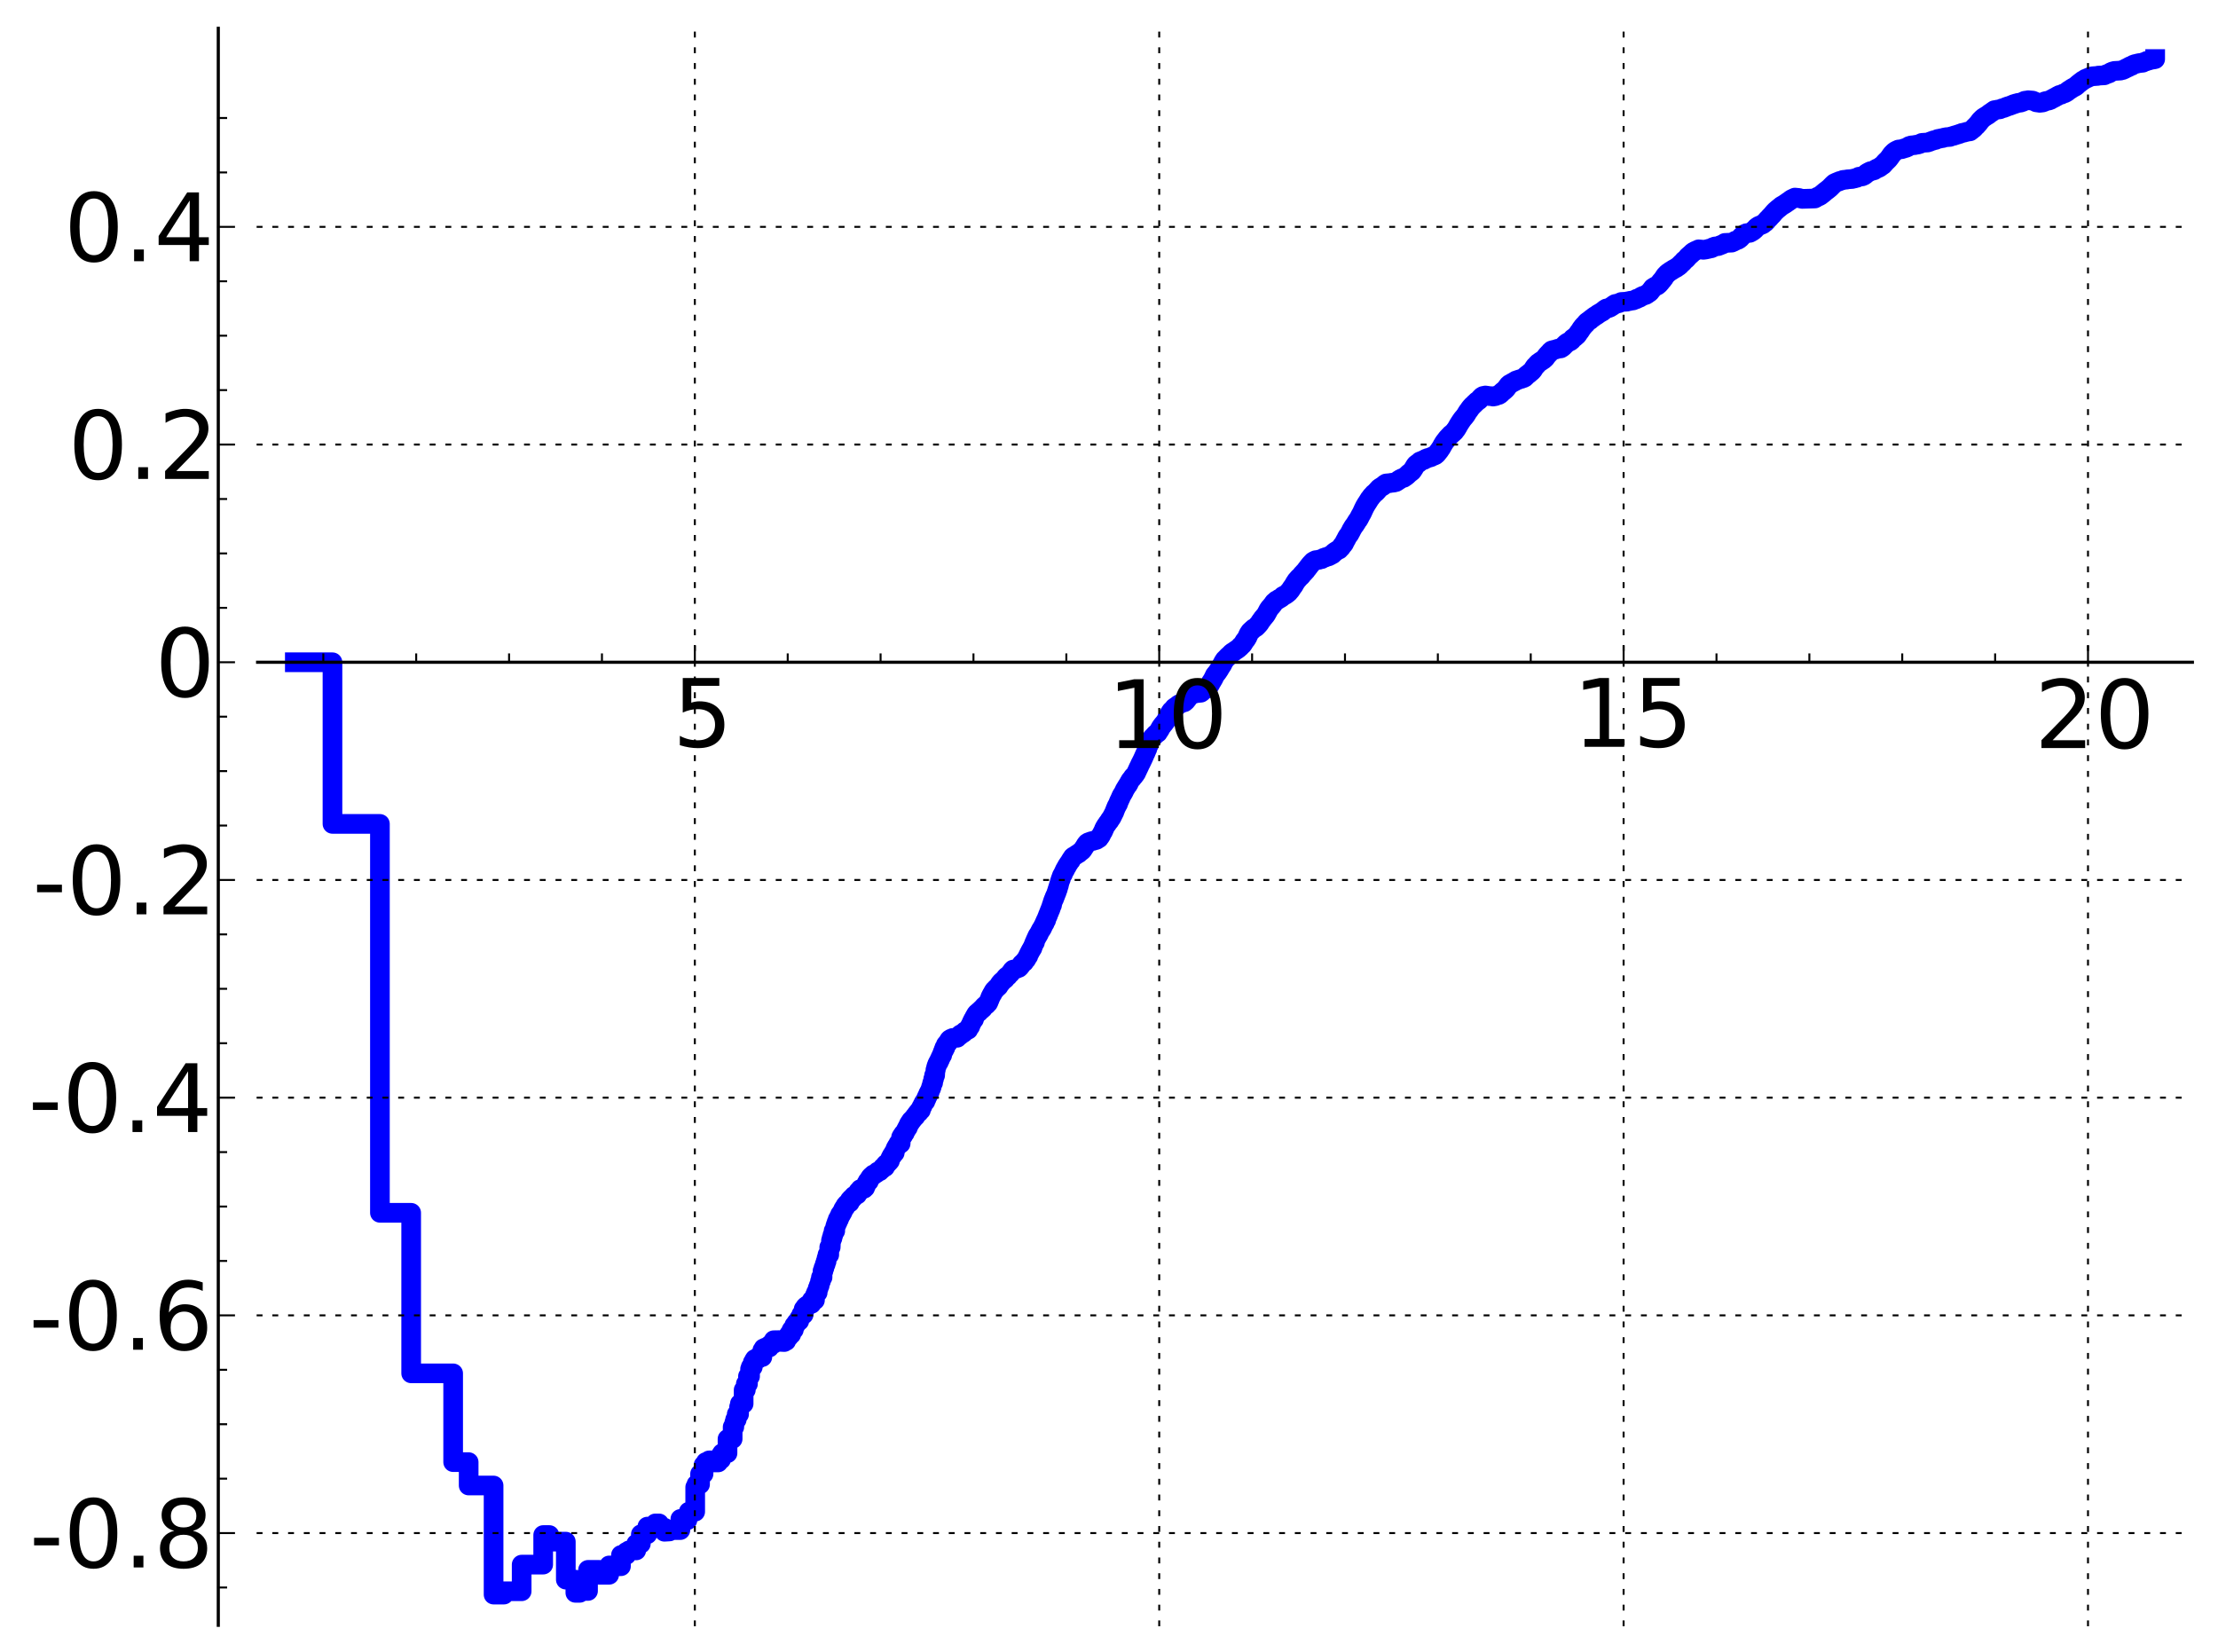 <?xml version="1.0" encoding="utf-8" standalone="no"?>
<!DOCTYPE svg PUBLIC "-//W3C//DTD SVG 1.1//EN"
  "http://www.w3.org/Graphics/SVG/1.1/DTD/svg11.dtd">
<!-- Created with matplotlib (http://matplotlib.sourceforge.net/) -->
<svg height="420pt" version="1.1" viewBox="0 0 564 420" width="564pt" xmlns="http://www.w3.org/2000/svg" xmlns:xlink="http://www.w3.org/1999/xlink">
 <defs>
  <style type="text/css">
*{stroke-linecap:square;stroke-linejoin:round;}
  </style>
 </defs>
 <g id="figure_1">
  <g id="patch_1">
   <path d="
M2.22045e-16 420.48
L564.686 420.48
L564.686 0
L2.22045e-16 0
z
" style="fill:#ffffff;"/>
  </g>
  <g id="axes_1">
   <g id="patch_2">
    <path d="
M65.506 413.28
L557.486 413.28
L557.486 7.2
L65.506 7.2
z
" style="fill:#ffffff;"/>
   </g>
   <g id="line2d_1">
    <path clip-path="url(#p57bd0e75d4)" d="
M74.967 168.398
L84.543 168.398
L84.543 209.5
L96.608 209.5
L96.608 308.39
L104.554 308.39
L104.554 349.211
L115.229 349.211
L115.229 371.788
L119.174 371.788
L119.174 377.733
L125.51 377.733
L125.51 405.471
L128.137 405.471
L128.137 404.623
L132.649 404.623
L132.649 397.845
L138.124 397.845
L138.124 390.328
L139.699 390.328
L139.699 392.005
L143.877 392.005
L143.877 401.667
L146.302 401.667
L146.302 405.02
L147.427 405.02
L147.427 404.542
L149.527 404.542
L149.527 399.181
L152.365 399.181
L152.365 400.432
L154.898 400.432
L154.898 398.06
L155.685 398.06
L155.685 398.254
L157.901 398.254
L157.901 395.402
L159.27 395.402
L159.27 394.613
L159.926 394.613
L159.926 394.23
L161.792 394.23
L161.792 392.543
L162.958 392.543
L162.958 390.134
L164.607 390.134
L164.607 388.179
L166.64 388.179
L166.64 387.369
L167.594 387.369
L167.594 388.108
L168.057 388.108
L168.057 388.452
L168.957 388.452
L168.957 389.494
L170.245 389.413
L170.245 389.064
L173.004 389.064
L173.004 386.228
L173.736 386.228
L173.736 386.554
L174.794 386.554
L174.794 385.313
L175.136 385.313
L175.136 384.389
L176.777 384.389
L176.777 378.165
L177.092 378.165
L177.092 377.441
L178.012 377.441
L178.012 374.788
L178.898 374.788
L178.898 372.546
L179.47 372.546
L179.47 371.771
L180.304 371.771
L180.304 371.348
L181.109 371.348
L181.109 371.581
L181.372 371.581
L181.372 371.858
L182.642 371.858
L182.642 371.535
L182.888 371.535
L182.888 371.109
L183.372 371.109
L183.372 369.866
L183.611 369.866
L183.611 369.513
L184.994 369.513
L184.994 365.895
L186.3 365.895
L186.3 362.857
L186.72 362.857
L186.72 361.722
L186.927 361.722
L186.927 360.974
L187.336 360.974
L187.336 359.591
L187.937 359.591
L187.937 357.763
L188.133 357.763
L188.133 356.939
L189.094 356.939
L189.094 353.432
L189.651 353.432
L189.651 351.895
L190.196 351.895
L190.196 349.968
L190.729 349.968
L190.729 348.109
L190.904 348.109
L190.904 347.594
L191.421 347.594
L191.421 346.44
L191.76 346.44
L191.76 345.834
L191.927 345.834
L191.927 345.577
L192.748 345.577
L192.748 345.069
L193.85 345.069
L193.85 343.345
L194.156 343.345
L194.156 342.849
L194.607 342.741
L194.607 342.639
L195.628 342.639
L195.628 342.064
L196.052 342.064
L196.052 341.705
L196.742 341.705
L196.742 340.79
L198.066 340.767
L198.066 341.077
L198.449 341.077
L198.449 341.203
L199.441 341.249
L199.441 340.979
L199.922 340.979
L199.922 340.367
L200.158 340.367
L200.158 339.927
L200.625 339.927
L200.625 339.312
L201.195 339.312
L201.195 338.338
L201.308 338.338
L201.308 338.128
L201.862 338.128
L201.972 337.011
L202.297 337.011
L202.297 336.591
L202.511 336.591
L202.511 336.27
L202.829 336.27
L202.829 335.896
L203.246 335.896
L203.246 335.212
L203.452 335.212
L203.554 334.758
L203.757 334.758
L203.757 334.255
L204.356 334.255
L204.356 332.872
L204.747 332.872
L204.747 332.322
L204.941 332.322
L204.941 332.125
L205.322 332.125
L205.322 331.847
L205.511 331.847
L205.511 331.728
L205.791 331.728
L205.791 331.551
L206.341 331.551
L206.432 330.607
L207.231 330.607
L207.231 329.318
L207.491 329.318
L207.491 328.688
L207.919 328.688
L207.919 327.588
L208.172 327.588
L208.172 326.91
L208.423 326.91
L208.505 325.807
L208.752 325.807
L208.752 324.81
L209.158 324.81
L209.158 323.168
L209.398 323.168
L209.398 322.404
L209.636 322.404
L209.715 321.479
L209.949 321.479
L209.949 320.761
L210.182 320.761
L210.182 319.911
L210.335 319.911
L210.412 319.057
L210.865 319.057
L210.865 317.13
L211.237 317.13
L211.31 315.415
L211.457 315.415
L211.457 314.857
L211.675 314.857
L211.675 314.078
L211.891 314.078
L211.962 312.995
L212.387 312.995
L212.387 311.842
L212.527 311.842
L212.527 311.402
L212.735 311.402
L212.735 310.792
L213.01 310.792
L213.01 310.047
L213.35 310.047
L213.35 309.399
L213.618 309.399
L213.618 308.81
L213.949 308.81
L213.949 308.338
L214.21 308.338
L214.21 307.916
L214.404 307.916
L214.404 307.467
L214.597 307.467
L214.597 307.146
L214.724 307.146
L214.724 306.966
L214.977 306.966
L214.977 306.515
L215.165 306.515
L215.165 306.299
L215.289 306.299
L215.289 306.152
L215.536 306.152
L215.536 305.931
L215.659 305.931
L215.659 305.795
L216.083 305.795
L216.083 305.173
L216.381 305.173
L216.381 304.836
L216.734 304.836
L216.792 304.441
L217.082 304.441
L217.139 304.069
L217.594 304
L217.594 303.758
L217.985 303.758
L218.095 303.183
L218.26 303.108
L218.26 302.937
L218.64 302.937
L218.748 302.373
L219.538 302.312
L219.538 302.253
L219.745 302.253
L219.745 302.008
L220 302.008
L220 301.524
L220.203 301.524
L220.304 300.928
L220.454 300.928
L220.454 300.677
L220.603 300.677
L220.603 300.384
L220.947 300.384
L221.045 299.774
L221.19 299.774
L221.19 299.541
L221.335 299.541
L221.335 299.321
L221.526 299.321
L221.526 299.112
L221.669 299.112
L221.669 298.984
L221.951 298.984
L222.045 298.649
L222.461 298.596
L222.507 298.446
L222.643 298.446
L222.643 298.331
L222.87 298.331
L222.915 298.132
L223.138 298.132
L223.183 297.893
L223.71 297.835
L223.797 297.576
L224.055 297.476
L224.055 297.395
L224.183 297.395
L224.183 297.25
L224.353 297.25
L224.353 296.993
L224.479 296.993
L224.479 296.847
L225.061 296.762
L225.102 296.179
L225.306 296.179
L225.306 295.959
L225.669 295.883
L225.669 295.749
L225.788 295.749
L225.788 295.597
L225.908 295.597
L225.908 295.461
L226.065 295.461
L226.065 295.18
L226.3 295.18
L226.378 294.562
L226.494 294.562
L226.494 294.318
L226.61 294.318
L226.648 294.021
L226.763 294.021
L226.763 293.805
L226.991 293.805
L226.991 293.465
L227.179 293.465
L227.179 293.14
L227.515 293.14
L227.625 292.262
L227.735 292.262
L227.772 291.918
L227.882 291.918
L227.991 291.528
L228.279 291.431
L228.315 291.008
L228.422 291.008
L228.422 290.79
L229.019 290.79
L229.123 289.191
L229.226 289.191
L229.226 288.992
L229.364 288.992
L229.364 288.764
L229.669 288.764
L229.669 288.315
L229.838 288.315
L229.838 288.125
L230.071 288.125
L230.171 287.664
L230.237 287.664
L230.335 287.352
L230.466 287.352
L230.564 286.907
L230.661 286.907
L230.661 286.74
L230.855 286.74
L230.855 286.351
L231.015 286.351
L231.11 285.802
L231.205 285.744
L231.3 285.503
L231.488 285.503
L231.488 285.218
L231.675 285.218
L231.675 284.936
L231.799 284.936
L231.799 284.818
L231.983 284.818
L232.075 284.53
L232.227 284.472
L232.227 284.357
L232.348 284.357
L232.408 284.152
L232.528 284.152
L232.588 283.894
L232.796 283.894
L232.855 283.589
L232.943 283.589
L233.031 283.32
L233.119 283.32
L233.148 283.181
L233.235 283.181
L233.235 283.059
L233.38 283.059
L233.38 282.867
L233.667 282.867
L233.752 282.398
L234.174 282.292
L234.258 281.561
L234.397 281.561
L234.397 281.325
L234.562 281.325
L234.589 280.929
L234.726 280.929
L234.835 280.446
L234.916 280.446
L234.997 280.185
L235.078 280.185
L235.078 280.065
L235.318 280.065
L235.398 279.496
L235.477 279.395
L235.477 279.332
L235.635 279.332
L235.635 278.967
L235.766 278.967
L235.766 278.694
L235.922 278.694
L236.025 278.102
L236.23 278.102
L236.23 277.706
L236.409 277.706
L236.485 277.196
L236.535 277.196
L236.636 276.798
L236.762 276.798
L236.762 276.37
L236.911 276.37
L236.986 275.593
L237.06 275.593
L237.06 275.323
L237.281 275.323
L237.305 274.355
L237.5 274.355
L237.524 273.439
L237.789 273.439
L237.861 272.045
L237.956 272.045
L238.027 271.411
L238.075 271.411
L238.145 271.022
L238.24 271.022
L238.31 270.584
L238.427 270.584
L238.45 270.298
L238.566 270.298
L238.566 270.08
L238.728 270.08
L238.728 269.778
L238.843 269.778
L238.911 269.387
L239.048 269.387
L239.138 268.891
L239.251 268.891
L239.251 268.66
L239.386 268.66
L239.408 268.306
L239.586 268.306
L239.675 267.628
L239.719 267.628
L239.741 267.461
L239.851 267.461
L239.939 266.93
L240.135 266.93
L240.135 266.41
L240.393 266.41
L240.5 265.66
L240.585 265.66
L240.585 265.543
L240.755 265.543
L240.818 265.268
L241.07 265.181
L241.132 264.827
L241.215 264.827
L241.277 264.587
L241.38 264.482
L241.38 264.43
L241.503 264.43
L241.524 264.28
L241.747 264.28
L241.828 264.098
L242.129 264.024
L242.228 263.933
L243.408 263.884
L243.408 263.699
L243.578 263.699
L243.671 263.505
L243.839 263.398
L243.913 263.287
L244.115 263.287
L244.225 263.02
L244.46 262.91
L244.496 262.875
L244.836 262.771
L244.943 262.684
L245.084 262.593
L245.189 262.443
L245.294 262.353
L245.363 262.238
L245.554 262.167
L245.657 262.047
L245.981 261.94
L246.082 261.815
L246.216 261.815
L246.216 261.582
L246.333 261.582
L246.417 261.275
L246.483 261.275
L246.566 261.006
L246.714 261.006
L246.779 260.616
L246.861 260.616
L246.959 260.249
L247.023 260.249
L247.104 259.909
L247.201 259.909
L247.201 259.711
L247.313 259.711
L247.393 259.322
L247.457 259.23
L247.457 259.203
L247.678 259.203
L247.772 258.623
L247.835 258.623
L247.866 258.454
L247.976 258.454
L248.069 258.108
L248.161 258.108
L248.208 257.872
L248.3 257.872
L248.377 257.667
L248.529 257.667
L248.62 257.452
L248.936 257.349
L248.98 257.139
L249.114 257.06
L249.144 257.007
L249.335 256.901
L249.423 256.736
L249.584 256.736
L249.642 256.522
L249.93 256.423
L250.03 256.122
L250.144 256.043
L250.243 255.883
L250.356 255.853
L250.454 255.687
L250.691 255.625
L250.732 255.479
L250.87 255.479
L250.98 255.181
L251.103 255.086
L251.117 255.052
L251.266 255.052
L251.32 254.787
L251.401 254.787
L251.508 254.421
L251.588 254.321
L251.642 254.042
L251.708 254.042
L251.801 253.612
L251.867 253.612
L251.946 253.305
L252.038 253.305
L252.142 252.918
L252.234 252.843
L252.272 252.706
L252.376 252.706
L252.466 252.349
L252.582 252.301
L252.645 252.037
L252.76 251.963
L252.849 251.753
L253.025 251.713
L253.075 251.541
L253.225 251.474
L253.288 251.304
L253.473 251.216
L253.584 251.072
L253.743 250.989
L253.816 250.809
L253.925 250.809
L254.021 250.48
L254.141 250.406
L254.165 250.271
L254.285 250.271
L254.285 250.087
L254.415 250.087
L254.522 249.799
L254.639 249.716
L254.639 249.673
L254.768 249.673
L254.815 249.521
L255.012 249.411
L255.058 249.299
L255.219 249.227
L255.287 249.098
L255.503 249.009
L255.503 248.877
L255.638 248.877
L255.739 248.538
L255.862 248.449
L255.962 248.301
L256.172 248.195
L256.172 248.159
L256.336 248.159
L256.402 247.994
L256.532 247.894
L256.586 247.804
L256.715 247.706
L256.78 247.588
L256.95 247.502
L257.035 247.267
L257.162 247.23
L257.225 247.01
L257.299 247.01
L257.382 246.773
L257.507 246.773
L257.611 246.547
L258.102 246.443
L258.183 246.405
L258.544 246.326
L258.584 246.273
L258.781 246.165
L258.87 246.135
L259.085 246.107
L259.162 245.972
L259.317 245.885
L259.422 245.709
L259.518 245.627
L259.623 245.398
L259.689 245.398
L259.793 245.123
L259.934 245.065
L260.027 244.901
L260.213 244.793
L260.306 244.648
L260.435 244.648
L260.545 244.364
L260.663 244.268
L260.718 244.148
L260.817 244.041
L260.844 243.977
L260.952 243.977
L261.042 243.699
L261.113 243.699
L261.167 243.476
L261.229 243.476
L261.335 243.139
L261.485 243.105
L261.564 242.667
L261.625 242.598
L261.729 242.332
L261.877 242.228
L261.928 241.951
L262.006 241.951
L262.091 241.639
L262.245 241.575
L262.347 241.195
L262.524 241.109
L262.624 240.669
L262.716 240.562
L262.816 240.215
L262.89 240.134
L262.998 239.751
L263.047 239.69
L263.047 239.632
L263.17 239.632
L263.26 239.136
L263.341 239.028
L263.43 238.759
L263.487 238.687
L263.583 238.415
L263.647 238.415
L263.751 238.059
L263.815 238.03
L263.871 237.841
L263.981 237.841
L264.084 237.518
L264.17 237.495
L264.264 237.219
L264.342 237.113
L264.451 236.86
L264.528 236.772
L264.613 236.54
L264.689 236.486
L264.728 236.336
L264.819 236.336
L264.911 236.057
L265.009 236.006
L265.1 235.719
L265.16 235.677
L265.25 235.431
L265.317 235.346
L265.406 235.116
L265.481 235.007
L265.569 234.75
L265.658 234.75
L265.768 234.314
L265.834 234.314
L265.914 233.996
L266.023 233.996
L266.131 233.528
L266.196 233.429
L266.304 233.097
L266.375 233.02
L266.439 232.744
L266.496 232.744
L266.588 232.372
L266.666 232.265
L266.729 232.02
L266.779 232.02
L266.883 231.621
L266.939 231.621
L267.023 231.278
L267.092 231.278
L267.154 230.942
L267.209 230.942
L267.299 230.524
L267.354 230.524
L267.415 230.159
L267.517 230.159
L267.619 229.537
L267.667 229.474
L267.761 229.106
L267.828 229.024
L267.929 228.665
L268.042 228.582
L268.128 228.161
L268.201 228.161
L268.287 227.801
L268.385 227.694
L268.483 227.381
L268.535 227.296
L268.633 226.952
L268.678 226.952
L268.788 226.481
L268.846 226.46
L268.91 226.086
L268.987 226.086
L269.064 225.608
L269.114 225.608
L269.197 225.181
L269.254 225.181
L269.348 224.669
L269.399 224.562
L269.48 224.23
L269.518 224.128
L269.611 223.806
L269.649 223.806
L269.704 223.518
L269.76 223.518
L269.865 223.034
L269.92 222.925
L270.031 222.634
L270.11 222.549
L270.219 222.298
L270.304 222.276
L270.413 221.921
L270.473 221.842
L270.574 221.567
L270.634 221.484
L270.741 221.205
L270.83 221.205
L270.901 220.913
L270.965 220.913
L271.053 220.653
L271.124 220.557
L271.211 220.373
L271.281 220.373
L271.373 220.081
L271.46 220.022
L271.557 219.797
L271.632 219.705
L271.712 219.568
L271.802 219.495
L271.899 219.317
L271.972 219.208
L272.067 219.05
L272.135 218.955
L272.191 218.83
L272.285 218.83
L272.391 218.508
L272.484 218.403
L272.583 218.219
L272.671 218.137
L272.78 217.93
L272.916 217.832
L272.997 217.76
L273.233 217.661
L273.334 217.57
L273.503 217.479
L273.556 217.422
L273.74 217.324
L273.808 217.244
L273.963 217.156
L274.051 217.091
L274.297 216.986
L274.389 216.877
L274.516 216.768
L274.601 216.695
L274.757 216.587
L274.857 216.497
L274.991 216.406
L275.036 216.351
L275.159 216.269
L275.262 216.103
L275.345 216.038
L275.452 215.806
L275.564 215.703
L275.67 215.483
L275.766 215.389
L275.852 215.206
L275.938 215.126
L276.043 214.876
L276.137 214.852
L276.213 214.633
L276.335 214.526
L276.433 214.369
L276.614 214.267
L276.725 214.187
L277.027 214.093
L277.122 214.045
L277.405 213.942
L277.512 213.908
L278.006 213.797
L278.084 213.755
L278.472 213.65
L278.519 213.632
L278.57 213.636
L278.879 213.53
L278.98 213.406
L279.201 213.3
L279.304 213.245
L279.46 213.154
L279.526 213.025
L279.612 212.928
L279.693 212.787
L279.782 212.714
L279.891 212.438
L279.984 212.393
L280.092 212.116
L280.163 212.007
L280.247 211.825
L280.306 211.731
L280.401 211.532
L280.499 211.433
L280.57 211.172
L280.617 211.172
L280.718 210.801
L280.811 210.741
L280.919 210.398
L280.989 210.31
L281.092 210.117
L281.161 210.006
L281.271 209.827
L281.351 209.732
L281.442 209.594
L281.521 209.524
L281.614 209.334
L281.712 209.24
L281.805 209.076
L281.916 208.97
L282.026 208.767
L282.114 208.733
L282.21 208.461
L282.286 208.36
L282.395 208.215
L282.485 208.165
L282.59 207.922
L282.708 207.812
L282.797 207.562
L282.872 207.465
L282.975 207.247
L283.031 207.139
L283.133 206.926
L283.207 206.821
L283.301 206.574
L283.367 206.475
L283.468 206.159
L283.519 206.068
L283.606 205.801
L283.654 205.712
L283.739 205.475
L283.797 205.379
L283.903 205.083
L284.005 204.978
L284.086 204.742
L284.153 204.672
L284.247 204.426
L284.307 204.426
L284.414 204.021
L284.474 203.964
L284.573 203.648
L284.636 203.563
L284.744 203.299
L284.81 203.193
L284.901 202.95
L284.95 202.885
L285.047 202.612
L285.102 202.51
L285.192 202.318
L285.256 202.208
L285.353 202.039
L285.429 201.931
L285.534 201.758
L285.6 201.672
L285.67 201.509
L285.745 201.402
L285.855 201.132
L285.911 201.034
L286.008 200.81
L286.073 200.709
L286.175 200.52
L286.255 200.428
L286.36 200.223
L286.43 200.116
L286.533 199.945
L286.624 199.842
L286.73 199.626
L286.814 199.597
L286.919 199.328
L287.012 199.263
L287.107 198.991
L287.178 198.895
L287.27 198.693
L287.349 198.598
L287.428 198.436
L287.539 198.329
L287.62 198.193
L287.716 198.084
L287.82 197.959
L287.915 197.874
L288.023 197.641
L288.1 197.534
L288.194 197.44
L288.355 197.331
L288.434 197.209
L288.543 197.103
L288.643 196.938
L288.726 196.835
L288.823 196.66
L288.906 196.556
L289.007 196.305
L289.064 196.197
L289.171 195.949
L289.225 195.875
L289.333 195.581
L289.39 195.51
L289.484 195.248
L289.548 195.197
L289.655 194.908
L289.716 194.836
L289.822 194.558
L289.883 194.447
L289.988 194.2
L290.056 194.134
L290.161 193.863
L290.223 193.794
L290.332 193.533
L290.394 193.431
L290.495 193.195
L290.556 193.103
L290.654 192.861
L290.717 192.756
L290.824 192.47
L290.877 192.378
L290.976 192.132
L291.026 192.025
L291.116 191.806
L291.169 191.722
L291.253 191.508
L291.318 191.415
L291.387 191.207
L291.452 191.108
L291.55 190.816
L291.599 190.721
L291.69 190.441
L291.739 190.441
L291.848 189.995
L291.894 189.902
L291.993 189.587
L292.087 189.505
L292.197 189.057
L292.255 188.947
L292.362 188.682
L292.416 188.59
L292.525 188.335
L292.596 188.226
L292.706 187.977
L292.797 187.869
L292.904 187.689
L293.006 187.589
L293.112 187.474
L293.234 187.37
L293.339 187.235
L293.473 187.15
L293.584 186.995
L293.662 186.889
L293.763 186.758
L293.879 186.655
L293.959 186.588
L294.218 186.483
L294.307 186.338
L294.419 186.338
L294.512 186.038
L294.603 186.038
L294.7 185.757
L294.797 185.757
L294.899 185.416
L295.006 185.416
L295.107 185.047
L295.202 185.047
L295.305 184.731
L295.391 184.731
L295.481 184.497
L295.593 184.497
L295.69 184.225
L295.785 184.225
L295.875 184.013
L295.985 184.013
L296.077 183.766
L296.168 183.766
L296.273 183.51
L296.363 183.51
L296.463 183.217
L296.561 183.217
L296.656 182.824
L296.755 182.824
L296.857 182.386
L296.963 182.386
L297.072 181.992
L297.148 181.992
L297.254 181.682
L297.352 181.682
L297.448 181.369
L297.536 181.369
L297.645 181.044
L297.734 181.044
L297.83 180.779
L298.044 180.684
L298.128 180.496
L298.322 180.388
L298.429 180.161
L298.522 180.161
L298.614 179.93
L298.815 179.842
L298.912 179.716
L299.202 179.616
L299.298 179.451
L299.494 179.366
L299.593 179.215
L299.788 179.148
L299.892 179.026
L300.181 178.923
L300.283 178.855
L300.575 178.756
L300.67 178.649
L301.158 178.567
L301.158 178.489
L301.366 178.403
L301.454 178.226
L301.56 178.226
L301.648 177.991
L301.749 177.991
L301.843 177.738
L301.949 177.738
L302.054 177.432
L302.137 177.432
L302.242 177.193
L302.432 177.096
L302.529 176.95
L302.728 176.884
L302.824 176.766
L303.021 176.687
L303.128 176.574
L303.511 176.468
L303.611 176.388
L304.197 176.28
L304.296 176.245
L305.367 176.141
L305.47 175.989
L305.577 175.989
L305.666 175.764
L305.856 175.675
L305.963 175.517
L306.262 175.416
L306.349 175.302
L306.655 175.2
L306.739 175.097
L306.937 175.035
L307.032 174.88
L307.234 174.784
L307.326 174.537
L307.427 174.537
L307.525 174.226
L307.619 174.226
L307.72 173.868
L307.819 173.868
L307.916 173.473
L308.016 173.473
L308.11 173.18
L308.213 173.18
L308.311 172.858
L308.402 172.858
L308.502 172.51
L308.602 172.51
L308.699 172.103
L308.794 172.103
L308.898 171.683
L308.997 171.683
L309.089 171.423
L309.294 171.315
L309.385 171.074
L309.489 171.074
L309.577 170.808
L309.68 170.808
L309.776 170.504
L309.878 170.504
L309.972 170.219
L310.07 170.219
L310.171 169.871
L310.261 169.871
L310.371 169.566
L310.457 169.566
L310.558 169.24
L310.656 169.24
L310.656 169.065
L310.783 169.065
L310.852 168.719
L310.957 168.719
L311.053 168.328
L311.144 168.328
L311.245 168.014
L311.352 168.014
L311.441 167.731
L311.634 167.641
L311.737 167.435
L311.925 167.326
L312.027 167.135
L312.133 167.135
L312.23 166.923
L312.417 166.848
L312.514 166.67
L312.714 166.56
L312.81 166.396
L313.01 166.296
L313.103 166.095
L313.3 166.01
L313.394 165.868
L313.687 165.779
L313.787 165.622
L313.988 165.54
L314.08 165.419
L314.278 165.343
L314.372 165.215
L314.576 165.153
L314.669 165.022
L314.865 164.944
L314.961 164.782
L315.159 164.685
L315.253 164.511
L315.359 164.511
L315.453 164.286
L315.645 164.214
L315.751 164.037
L315.943 163.928
L316.044 163.652
L316.139 163.652
L316.239 163.343
L316.331 163.343
L316.429 163.025
L316.527 163.025
L316.63 162.759
L316.824 162.659
L316.918 162.365
L317.018 162.365
L317.114 162.014
L317.219 162.014
L317.31 161.579
L317.414 161.579
L317.505 161.176
L317.603 161.176
L317.705 160.864
L317.8 160.864
L317.903 160.582
L318.097 160.472
L318.191 160.312
L318.39 160.232
L318.487 160.037
L318.681 159.953
L318.784 159.778
L319.073 159.685
L319.177 159.546
L319.37 159.496
L319.47 159.316
L319.663 159.214
L319.762 158.993
L319.953 158.901
L320.061 158.676
L320.15 158.676
L320.248 158.426
L320.347 158.426
L320.445 158.107
L320.54 158.107
L320.641 157.831
L320.737 157.831
L320.836 157.578
L320.931 157.578
L321.029 157.287
L321.13 157.287
L321.227 157.043
L321.423 156.944
L321.522 156.698
L321.621 156.698
L321.72 156.464
L321.814 156.464
L321.922 156.167
L322.013 156.167
L322.111 155.832
L322.203 155.832
L322.302 155.467
L322.403 155.467
L322.498 155.092
L322.595 155.092
L322.694 154.791
L322.796 154.791
L322.894 154.522
L323.089 154.413
L323.182 154.198
L323.286 154.198
L323.378 153.961
L323.479 153.961
L323.577 153.719
L323.672 153.719
L323.773 153.434
L323.868 153.434
L323.968 153.172
L324.164 153.086
L324.26 152.917
L324.456 152.819
L324.556 152.659
L324.847 152.569
L324.946 152.459
L325.14 152.391
L325.238 152.256
L325.532 152.162
L325.629 152.045
L325.825 151.972
L325.926 151.83
L326.119 151.736
L326.216 151.558
L326.418 151.495
L326.512 151.399
L326.805 151.306
L326.909 151.191
L327.098 151.113
L327.196 150.985
L327.394 150.891
L327.492 150.737
L327.688 150.634
L327.786 150.395
L327.978 150.293
L328.078 150.058
L328.175 150.058
L328.273 149.765
L328.371 149.765
L328.469 149.458
L328.569 149.458
L328.673 149.186
L328.762 149.186
L328.859 148.923
L328.96 148.923
L329.056 148.579
L329.156 148.579
L329.252 148.233
L329.349 148.233
L329.447 147.945
L329.548 147.945
L329.643 147.644
L329.745 147.644
L329.838 147.417
L330.034 147.321
L330.133 147.081
L330.232 147.081
L330.33 146.869
L330.526 146.779
L330.622 146.615
L330.818 146.511
L330.916 146.282
L331.013 146.282
L331.118 146.016
L331.307 145.909
L331.406 145.711
L331.507 145.711
L331.603 145.497
L331.799 145.395
L331.897 145.182
L332.09 145.072
L332.197 144.784
L332.288 144.784
L332.383 144.55
L332.483 144.55
L332.58 144.279
L332.778 144.172
L332.873 143.901
L332.972 143.901
L333.07 143.657
L333.167 143.657
L333.268 143.424
L333.463 143.323
L333.559 143.11
L333.755 143.002
L333.853 142.803
L334.145 142.705
L334.243 142.569
L334.44 142.5
L334.537 142.436
L335.418 142.338
L335.516 142.261
L336.106 142.165
L336.202 142.045
L336.498 141.935
L336.596 141.842
L336.985 141.766
L337.083 141.67
L337.473 141.576
L337.573 141.541
L337.868 141.463
L337.963 141.358
L338.257 141.27
L338.356 141.163
L338.551 141.098
L338.65 140.996
L338.844 140.943
L338.943 140.761
L339.04 140.761
L339.14 140.546
L339.334 140.455
L339.431 140.312
L339.629 140.253
L339.725 140.121
L339.921 140.046
L340.019 139.938
L340.214 139.881
L340.312 139.79
L340.509 139.744
L340.608 139.533
L340.801 139.427
L340.9 139.22
L341.005 139.22
L341.097 138.951
L341.194 138.951
L341.291 138.68
L341.389 138.68
L341.487 138.466
L341.587 138.466
L341.683 138.196
L341.781 138.196
L341.882 137.79
L341.976 137.79
L342.076 137.42
L342.172 137.42
L342.271 137.073
L342.37 137.073
L342.466 136.682
L342.565 136.682
L342.661 136.352
L342.759 136.352
L342.857 136.099
L342.958 136.099
L343.053 135.83
L343.152 135.83
L343.249 135.468
L343.348 135.468
L343.445 135.106
L343.543 135.106
L343.641 134.699
L343.747 134.699
L343.838 134.369
L343.934 134.369
L344.033 134.036
L344.132 134.036
L344.228 133.745
L344.326 133.745
L344.424 133.497
L344.522 133.497
L344.62 133.199
L344.717 133.199
L344.815 132.894
L344.913 132.894
L345.011 132.555
L345.11 132.555
L345.208 132.275
L345.404 132.165
L345.501 131.839
L345.599 131.839
L345.696 131.461
L345.795 131.461
L345.895 131.08
L345.99 131.08
L346.088 130.744
L346.185 130.744
L346.283 130.376
L346.381 130.376
L346.479 129.952
L346.577 129.952
L346.675 129.517
L346.775 129.517
L346.872 129.112
L346.971 129.112
L347.066 128.733
L347.164 128.733
L347.263 128.401
L347.366 128.401
L347.459 128.066
L347.556 128.066
L347.656 127.787
L347.751 127.787
L347.85 127.475
L347.947 127.475
L348.045 127.158
L348.143 127.158
L348.242 126.846
L348.34 126.846
L348.438 126.6
L348.535 126.6
L348.633 126.328
L348.73 126.328
L348.828 126.086
L349.024 125.986
L349.124 125.769
L349.22 125.769
L349.318 125.546
L349.513 125.461
L349.612 125.308
L349.809 125.227
L349.905 125.018
L350.102 124.934
L350.199 124.714
L350.298 124.714
L350.395 124.483
L350.59 124.376
L350.69 124.165
L350.885 124.089
L350.982 123.953
L351.178 123.874
L351.276 123.774
L351.471 123.714
L351.569 123.591
L351.766 123.518
L351.863 123.361
L352.059 123.259
L352.156 123.121
L352.352 123.071
L352.452 122.935
L353.528 122.835
L353.627 122.798
L354.506 122.695
L354.605 122.652
L354.995 122.568
L355.093 122.437
L355.288 122.381
L355.388 122.271
L355.583 122.187
L355.681 122.044
L355.974 121.935
L356.072 121.803
L356.368 121.696
L356.463 121.606
L356.952 121.504
L357.051 121.379
L357.248 121.305
L357.344 121.171
L357.541 121.097
L357.639 120.956
L357.833 120.861
L357.932 120.671
L358.127 120.579
L358.227 120.396
L358.421 120.303
L358.519 120.161
L358.715 120.094
L358.812 119.957
L359.008 119.854
L359.106 119.611
L359.205 119.611
L359.302 119.306
L359.4 119.306
L359.498 118.998
L359.597 118.998
L359.694 118.657
L359.792 118.657
L359.889 118.352
L359.989 118.352
L360.085 118.109
L360.281 118.014
L360.379 117.881
L360.673 117.773
L360.771 117.622
L360.966 117.535
L361.064 117.334
L361.357 117.245
L361.456 117.174
L361.75 117.078
L361.847 117.029
L362.142 116.928
L362.239 116.823
L362.532 116.721
L362.63 116.616
L362.924 116.547
L363.022 116.464
L363.512 116.353
L363.609 116.324
L363.903 116.235
L364 116.132
L364.294 116.031
L364.392 115.977
L364.685 115.877
L364.783 115.801
L364.98 115.742
L365.077 115.601
L365.273 115.501
L365.371 115.285
L365.469 115.285
L365.568 115.031
L365.664 115.031
L365.764 114.787
L365.86 114.787
L365.959 114.54
L366.056 114.54
L366.155 114.241
L366.252 114.241
L366.351 113.956
L366.449 113.956
L366.546 113.63
L366.643 113.63
L366.742 113.268
L366.839 113.268
L366.937 112.935
L367.035 112.935
L367.133 112.61
L367.231 112.61
L367.33 112.326
L367.427 112.326
L367.524 112.074
L367.622 112.074
L367.721 111.82
L367.818 111.82
L367.917 111.561
L368.014 111.561
L368.112 111.328
L368.307 111.226
L368.405 111.016
L368.601 110.915
L368.699 110.71
L368.797 110.71
L368.895 110.497
L369.092 110.426
L369.188 110.266
L369.384 110.175
L369.482 110.006
L369.678 109.909
L369.776 109.718
L369.874 109.718
L369.972 109.445
L370.069 109.445
L370.167 109.209
L370.265 109.209
L370.363 108.902
L370.461 108.902
L370.559 108.58
L370.657 108.58
L370.755 108.228
L370.853 108.228
L370.95 107.888
L371.048 107.888
L371.146 107.582
L371.244 107.582
L371.342 107.277
L371.44 107.277
L371.538 106.982
L371.636 106.982
L371.735 106.704
L371.831 106.704
L371.929 106.444
L372.027 106.444
L372.125 106.218
L372.223 106.218
L372.321 105.987
L372.418 105.987
L372.517 105.731
L372.615 105.731
L372.714 105.46
L372.81 105.46
L372.908 105.131
L373.006 105.131
L373.104 104.81
L373.202 104.81
L373.3 104.52
L373.398 104.52
L373.495 104.277
L373.594 104.277
L373.691 103.98
L373.789 103.98
L373.887 103.717
L373.985 103.717
L374.083 103.48
L374.278 103.378
L374.376 103.158
L374.572 103.069
L374.67 102.891
L374.866 102.794
L374.964 102.591
L375.159 102.497
L375.257 102.327
L375.453 102.231
L375.551 102.041
L375.747 101.968
L375.845 101.85
L376.04 101.784
L376.139 101.595
L376.236 101.595
L376.334 101.361
L376.432 101.361
L376.53 101.144
L376.725 101.038
L376.823 100.857
L377.019 100.796
L377.117 100.685
L377.607 100.59
L377.705 100.562
L378.39 100.66
L378.488 100.689
L379.564 100.77
L379.662 100.835
L380.249 100.731
L380.347 100.633
L380.739 100.53
L380.837 100.509
L381.13 100.432
L381.228 100.309
L381.424 100.253
L381.522 100.098
L381.718 99.997
L381.816 99.802
L382.011 99.712
L382.109 99.54
L382.305 99.475
L382.403 99.312
L382.599 99.224
L382.696 99.049
L382.892 98.951
L382.991 98.719
L383.088 98.719
L383.186 98.457
L383.284 98.457
L383.382 98.185
L383.48 98.185
L383.578 97.93
L383.774 97.824
L383.872 97.67
L384.165 97.562
L384.263 97.46
L384.459 97.395
L384.556 97.281
L384.85 97.181
L384.948 97.084
L385.144 97.03
L385.242 96.894
L385.437 96.824
L385.535 96.726
L385.927 96.642
L386.025 96.56
L386.417 96.459
L386.514 96.406
L386.906 96.321
L387.003 96.24
L387.395 96.144
L387.493 96.064
L387.689 95.998
L387.787 95.82
L387.982 95.724
L388.08 95.494
L388.276 95.395
L388.374 95.253
L388.57 95.205
L388.668 95.05
L388.863 94.969
L388.961 94.796
L389.157 94.712
L389.256 94.558
L389.451 94.47
L389.548 94.267
L389.646 94.267
L389.744 94.021
L389.843 94.021
L389.94 93.711
L390.038 93.711
L390.136 93.412
L390.234 93.412
L390.331 93.147
L390.527 93.048
L390.625 92.857
L390.723 92.857
L390.821 92.625
L391.017 92.52
L391.115 92.324
L391.31 92.249
L391.408 92.123
L391.604 92.046
L391.702 91.906
L391.898 91.847
L391.996 91.719
L392.191 91.653
L392.289 91.538
L392.485 91.458
L392.583 91.286
L392.779 91.201
L392.877 91.004
L392.975 91.004
L393.072 90.73
L393.17 90.73
L393.268 90.469
L393.366 90.469
L393.464 90.231
L393.66 90.123
L393.758 89.92
L393.953 89.838
L394.051 89.624
L394.149 89.624
L394.247 89.383
L394.443 89.286
L394.541 89.122
L394.834 89.029
L394.932 88.994
L395.519 88.889
L395.617 88.822
L396.009 88.738
L396.107 88.667
L396.89 88.587
L396.988 88.472
L397.184 88.413
L397.281 88.261
L397.477 88.178
L397.575 87.968
L397.771 87.879
L397.869 87.685
L398.064 87.586
L398.162 87.402
L398.358 87.325
L398.456 87.168
L398.652 87.1
L398.75 86.998
L399.044 86.912
L399.142 86.82
L399.337 86.765
L399.435 86.633
L399.631 86.528
L399.729 86.283
L399.826 86.283
L399.924 86.055
L400.12 85.977
L400.218 85.848
L400.414 85.777
L400.512 85.601
L400.707 85.519
L400.805 85.355
L401.001 85.264
L401.099 85.016
L401.197 85.016
L401.295 84.722
L401.393 84.722
L401.49 84.443
L401.588 84.443
L401.686 84.195
L401.784 84.195
L401.882 83.894
L401.98 83.894
L402.078 83.583
L402.176 83.583
L402.274 83.328
L402.371 83.328
L402.469 83.059
L402.665 82.956
L402.763 82.725
L402.959 82.626
L403.057 82.432
L403.252 82.339
L403.351 82.079
L403.448 82.079
L403.546 81.877
L403.742 81.804
L403.84 81.655
L404.035 81.58
L404.133 81.453
L404.329 81.394
L404.427 81.212
L404.623 81.128
L404.721 80.978
L404.917 80.91
L405.014 80.777
L405.21 80.703
L405.308 80.538
L405.504 80.472
L405.602 80.337
L405.895 80.239
L405.993 80.121
L406.189 80.043
L406.287 79.878
L406.483 79.815
L406.581 79.703
L406.776 79.638
L406.874 79.535
L407.07 79.469
L407.168 79.357
L407.461 79.253
L407.559 79.107
L407.755 79.016
L407.853 78.852
L408.049 78.778
L408.147 78.628
L408.342 78.556
L408.44 78.446
L409.028 78.352
L409.126 78.289
L409.419 78.19
L409.517 78.064
L409.713 78.009
L409.811 77.882
L410.007 77.823
L410.104 77.689
L410.3 77.627
L410.398 77.471
L410.594 77.406
L410.692 77.296
L411.279 77.189
L411.377 77.165
L411.768 77.058
L411.867 76.957
L412.16 76.876
L412.258 76.789
L413.726 76.702
L413.824 76.631
L414.411 76.542
L414.509 76.488
L415.292 76.39
L415.39 76.325
L415.684 76.234
L415.782 76.185
L416.075 76.094
L416.173 75.972
L416.565 75.866
L416.663 75.799
L416.956 75.699
L417.054 75.592
L417.25 75.525
L417.348 75.414
L417.641 75.306
L417.739 75.229
L418.131 75.124
L418.229 75.079
L418.523 74.989
L418.62 74.866
L418.816 74.814
L418.914 74.683
L419.11 74.6
L419.208 74.468
L419.404 74.401
L419.501 74.221
L419.599 74.221
L419.697 73.963
L419.795 73.963
L419.893 73.724
L419.991 73.724
L420.089 73.453
L420.187 73.453
L420.284 73.204
L420.48 73.122
L420.578 73.006
L420.774 72.95
L420.872 72.836
L421.165 72.744
L421.263 72.655
L421.459 72.588
L421.557 72.433
L421.753 72.345
L421.851 72.148
L421.948 72.148
L422.047 71.917
L422.242 71.811
L422.34 71.543
L422.536 71.432
L422.634 71.214
L422.732 71.214
L422.829 70.953
L422.927 70.953
L423.025 70.701
L423.123 70.701
L423.221 70.377
L423.319 70.377
L423.417 70.094
L423.515 70.094
L423.613 69.88
L423.808 69.776
L423.906 69.571
L424.102 69.476
L424.2 69.325
L424.396 69.264
L424.493 69.128
L424.689 69.047
L424.787 68.916
L425.081 68.808
L425.179 68.685
L425.375 68.613
L425.472 68.492
L425.668 68.44
L425.766 68.324
L425.962 68.264
L426.06 68.168
L426.255 68.12
L426.353 67.978
L426.549 67.904
L426.647 67.777
L426.843 67.712
L426.941 67.561
L427.136 67.47
L427.234 67.26
L427.43 67.152
L427.528 66.964
L427.724 66.888
L427.822 66.705
L427.919 66.705
L428.017 66.483
L428.115 66.483
L428.213 66.251
L428.409 66.148
L428.507 66.011
L428.703 65.934
L428.8 65.746
L428.898 65.746
L428.996 65.52
L429.094 65.52
L429.192 65.272
L429.388 65.18
L429.486 65.01
L429.681 64.924
L429.779 64.754
L429.975 64.664
L430.073 64.492
L430.269 64.398
L430.367 64.209
L430.562 64.118
L430.66 64
L430.954 63.894
L431.052 63.793
L431.345 63.694
L431.443 63.619
L431.835 63.516
L431.933 63.398
L433.108 63.504
L433.108 63.519
L433.205 63.514
L433.891 63.415
L433.988 63.37
L434.478 63.286
L434.576 63.227
L435.163 63.136
L435.261 63.063
L435.457 63.004
L435.555 62.861
L435.946 62.757
L436.044 62.681
L436.925 62.577
L437.023 62.519
L437.316 62.434
L437.414 62.347
L437.806 62.24
L437.904 62.153
L438.197 62.067
L438.295 61.975
L438.491 61.906
L438.589 61.775
L440.351 61.691
L440.449 61.608
L440.742 61.526
L440.84 61.438
L441.134 61.327
L441.232 61.218
L441.526 61.124
L441.623 61.078
L441.917 60.988
L442.015 60.882
L442.211 60.813
L442.309 60.658
L442.504 60.577
L442.602 60.373
L442.7 60.373
L442.798 60.155
L442.994 60.061
L443.092 59.879
L443.288 59.798
L443.385 59.625
L443.581 59.551
L443.679 59.463
L443.973 59.369
L444.071 59.293
L444.952 59.207
L445.049 59.113
L445.245 59.059
L445.343 58.935
L445.637 58.827
L445.735 58.694
L445.93 58.613
L446.028 58.436
L446.224 58.354
L446.322 58.158
L446.518 58.049
L446.616 57.841
L446.811 57.762
L446.909 57.616
L447.105 57.541
L447.203 57.434
L447.497 57.346
L447.595 57.267
L447.888 57.192
L447.986 57.112
L448.28 57.006
L448.378 56.849
L448.573 56.777
L448.671 56.639
L448.867 56.553
L448.965 56.375
L449.161 56.265
L449.259 56.016
L449.356 56.016
L449.454 55.802
L449.65 55.701
L449.748 55.51
L449.944 55.406
L450.042 55.179
L450.237 55.074
L450.335 54.876
L450.531 54.77
L450.629 54.566
L450.727 54.566
L450.825 54.321
L450.923 54.321
L451.021 54.091
L451.118 54.091
L451.216 53.872
L451.412 53.771
L451.51 53.577
L451.706 53.499
L451.804 53.324
L451.999 53.231
L452.097 53.069
L452.293 53.002
L452.391 52.844
L452.587 52.761
L452.685 52.601
L452.88 52.524
L452.978 52.36
L453.174 52.288
L453.272 52.189
L453.468 52.131
L453.566 52.02
L453.761 51.96
L453.859 51.834
L454.055 51.77
L454.153 51.628
L454.349 51.561
L454.446 51.428
L454.642 51.366
L454.74 51.217
L454.936 51.153
L455.034 51.031
L455.23 50.96
L455.327 50.795
L455.523 50.721
L455.621 50.605
L455.915 50.499
L456.013 50.416
L456.306 50.328
L456.404 50.241
L457.481 50.345
L457.579 50.42
L458.166 50.516
L458.264 50.571
L461.494 50.472
L461.592 50.376
L461.788 50.312
L461.886 50.181
L462.082 50.122
L462.179 50.018
L462.571 49.915
L462.669 49.808
L462.865 49.752
L462.963 49.617
L463.158 49.531
L463.256 49.382
L463.452 49.309
L463.55 49.143
L463.746 49.071
L463.843 48.898
L464.039 48.803
L464.137 48.649
L464.333 48.572
L464.431 48.436
L464.627 48.359
L464.724 48.203
L464.92 48.124
L465.018 47.965
L465.214 47.883
L465.312 47.714
L465.508 47.61
L465.605 47.411
L465.801 47.308
L465.899 47.112
L466.095 47.018
L466.193 46.828
L466.389 46.736
L466.486 46.583
L466.78 46.474
L466.878 46.4
L467.172 46.307
L467.269 46.237
L467.661 46.127
L467.759 46.035
L468.15 45.943
L468.248 45.901
L468.542 45.827
L468.64 45.753
L469.619 45.654
L469.717 45.605
L470.989 45.51
L471.087 45.459
L471.576 45.378
L471.674 45.32
L472.164 45.224
L472.262 45.138
L472.555 45.042
L472.653 44.944
L473.534 44.846
L473.632 44.778
L473.926 44.681
L474.024 44.559
L474.219 44.49
L474.317 44.336
L474.513 44.247
L474.611 44.084
L474.807 44.015
L474.905 43.89
L475.198 43.793
L475.296 43.683
L475.492 43.623
L475.59 43.541
L476.079 43.444
L476.177 43.393
L476.569 43.3
L476.667 43.181
L476.862 43.116
L476.96 43.008
L477.156 42.944
L477.254 42.841
L477.645 42.736
L477.743 42.653
L477.939 42.586
L478.037 42.445
L478.233 42.37
L478.331 42.225
L478.526 42.159
L478.624 42.044
L478.82 41.956
L478.918 41.741
L479.016 41.741
L479.114 41.522
L479.309 41.413
L479.407 41.189
L479.603 41.087
L479.701 40.898
L479.897 40.815
L479.995 40.621
L480.19 40.517
L480.288 40.278
L480.386 40.278
L480.484 40.026
L480.582 40.026
L480.68 39.743
L480.778 39.743
L480.876 39.461
L480.973 39.461
L481.071 39.205
L481.267 39.096
L481.365 38.893
L481.561 38.795
L481.659 38.619
L481.854 38.543
L481.952 38.403
L482.246 38.296
L482.344 38.194
L482.638 38.086
L482.735 38.023
L483.616 37.925
L483.714 37.86
L484.106 37.775
L484.204 37.7
L484.693 37.6
L484.791 37.527
L485.085 37.429
L485.183 37.295
L485.378 37.237
L485.476 37.13
L485.868 37.021
L485.966 36.98
L486.944 36.888
L487.042 36.837
L487.728 36.745
L487.825 36.69
L488.217 36.595
L488.315 36.497
L488.609 36.406
L488.706 36.328
L490.175 36.229
L490.273 36.179
L490.664 36.076
L490.762 36.009
L491.056 35.918
L491.154 35.86
L491.545 35.755
L491.643 35.682
L492.23 35.577
L492.328 35.504
L492.622 35.409
L492.72 35.342
L493.307 35.236
L493.405 35.2
L494.09 35.091
L494.188 35.032
L494.677 34.926
L494.775 34.894
L495.852 34.815
L495.95 34.739
L496.342 34.639
L496.439 34.598
L496.831 34.523
L496.929 34.444
L497.32 34.359
L497.418 34.307
L497.81 34.21
L497.908 34.152
L498.299 34.06
L498.397 33.987
L498.789 33.881
L498.887 33.809
L499.474 33.709
L499.572 33.657
L500.061 33.552
L500.159 33.494
L500.942 33.397
L501.04 33.257
L501.236 33.177
L501.334 33.023
L501.529 32.938
L501.627 32.79
L501.823 32.715
L501.921 32.526
L502.019 32.526
L502.117 32.298
L502.313 32.189
L502.41 32.015
L502.606 31.936
L502.704 31.706
L502.9 31.598
L502.998 31.382
L503.096 31.382
L503.193 31.128
L503.291 31.128
L503.389 30.864
L503.487 30.864
L503.585 30.612
L503.781 30.51
L503.879 30.321
L503.977 30.321
L504.074 30.128
L504.27 30.048
L504.368 29.883
L504.662 29.774
L504.76 29.63
L504.955 29.57
L505.053 29.456
L505.249 29.393
L505.347 29.274
L505.543 29.213
L505.641 29.07
L505.836 28.991
L505.934 28.828
L506.13 28.756
L506.228 28.644
L506.424 28.578
L506.522 28.432
L506.717 28.368
L506.815 28.227
L507.011 28.142
L507.109 28.022
L507.696 27.921
L507.794 27.888
L508.577 27.788
L508.675 27.708
L508.969 27.629
L509.067 27.55
L509.556 27.455
L509.654 27.395
L509.948 27.308
L510.045 27.213
L510.437 27.112
L510.535 27.029
L511.024 26.918
L511.122 26.858
L511.416 26.778
L511.514 26.696
L511.905 26.589
L512.003 26.494
L512.395 26.425
L512.493 26.334
L512.982 26.234
L513.08 26.183
L513.863 26.075
L513.961 26.015
L514.352 25.91
L514.45 25.797
L514.744 25.696
L514.842 25.625
L515.625 25.515
L515.723 25.483
L516.897 25.581
L516.995 25.663
L517.289 25.738
L517.387 25.828
L517.681 25.916
L517.778 26.013
L518.562 26.119
L518.659 26.144
L519.443 26.051
L519.54 25.998
L519.834 25.912
L519.932 25.779
L520.323 25.671
L520.421 25.661
L521.009 25.555
L521.107 25.492
L521.4 25.413
L521.498 25.304
L521.694 25.244
L521.792 25.141
L522.085 25.039
L522.183 24.938
L522.477 24.844
L522.575 24.731
L522.868 24.621
L522.966 24.524
L523.162 24.467
L523.26 24.346
L523.554 24.247
L523.652 24.153
L524.141 24.066
L524.239 23.983
L524.533 23.877
L524.63 23.8
L525.022 23.71
L525.12 23.629
L525.316 23.562
L525.414 23.44
L525.609 23.379
L525.707 23.223
L525.903 23.149
L526.001 22.997
L526.197 22.932
L526.294 22.816
L526.49 22.749
L526.588 22.622
L526.784 22.555
L526.882 22.427
L527.078 22.369
L527.175 22.26
L527.469 22.166
L527.567 22.054
L527.763 22.005
L527.861 21.861
L528.056 21.783
L528.154 21.597
L528.35 21.498
L528.448 21.346
L528.644 21.266
L528.742 21.108
L528.937 21.023
L529.035 20.884
L529.231 20.808
L529.329 20.663
L529.525 20.586
L529.623 20.442
L529.916 20.338
L530.014 20.226
L530.21 20.156
L530.308 20.029
L530.699 19.929
L530.797 19.833
L531.091 19.741
L531.189 19.666
L531.482 19.573
L531.58 19.487
L532.266 19.377
L532.266 19.373
L532.363 19.376
L533.44 19.295
L533.538 19.231
L535.104 19.149
L535.202 19.067
L535.496 18.968
L535.594 18.88
L535.985 18.785
L536.083 18.714
L536.377 18.637
L536.475 18.507
L536.67 18.443
L536.768 18.336
L537.062 18.25
L537.16 18.168
L537.551 18.075
L537.649 18.038
L539.215 17.944
L539.313 17.902
L539.803 17.792
L539.901 17.705
L540.194 17.626
L540.292 17.524
L540.586 17.42
L540.684 17.328
L540.977 17.231
L541.075 17.151
L541.271 17.102
L541.369 16.974
L541.565 16.913
L541.663 16.823
L542.054 16.744
L542.152 16.616
L542.348 16.549
L542.446 16.454
L542.739 16.358
L542.837 16.302
L543.327 16.202
L543.424 16.166
L543.914 16.057
L544.012 16.041
L544.893 15.945
L544.991 15.84
L545.284 15.751
L545.382 15.697
L545.774 15.593
L545.872 15.49
L546.459 15.38
L546.557 15.319
L546.948 15.227
L547.046 15.195
L547.731 15.1
L547.829 15.055
L548.025 15.032
L548.025 15.009" style="fill:none;stroke:#0000ff;stroke-width:5.0;"/>
   </g>
   <g id="matplotlib.axis_1">
    <g id="xtick_1">
     <g id="line2d_2">
      <path d="
M176.684 413.28
L176.684 7.2" style="fill:none;stroke:#000000;stroke-dasharray:1,3;stroke-dashoffset:0.0;stroke-linecap:butt;stroke-width:0.5;"/>
     </g>
     <g id="line2d_3">
      <defs>
       <path d="
M0 0
L0 -4" id="m3fbe6c24f1"/>
      </defs>
      <g>
       <use style="stroke:#000000;stroke-linecap:butt;stroke-width:0.5;" x="176.684" xlink:href="#m3fbe6c24f1" y="168.398"/>
      </g>
     </g>
     <g id="text_1">
      <!-- 5 -->
      <defs>
       <path d="
M10.797 72.906
L49.516 72.906
L49.516 64.594
L19.828 64.594
L19.828 46.734
Q21.969 47.469 24.109 47.828
Q26.266 48.188 28.422 48.188
Q40.625 48.188 47.75 41.5
Q54.891 34.812 54.891 23.391
Q54.891 11.625 47.562 5.094
Q40.234 -1.422 26.906 -1.422
Q22.312 -1.422 17.547 -0.641
Q12.797 0.141 7.719 1.703
L7.719 11.625
Q12.109 9.234 16.797 8.062
Q21.484 6.891 26.703 6.891
Q35.156 6.891 40.078 11.328
Q45.016 15.766 45.016 23.391
Q45.016 31 40.078 35.438
Q35.156 39.891 26.703 39.891
Q22.75 39.891 18.812 39.016
Q14.891 38.141 10.797 36.281
z
" id="BitstreamVeraSans-Roman-35"/>
      </defs>
      <g transform="translate(171.023 189.895)scale(0.24 -0.24)">
       <use xlink:href="#BitstreamVeraSans-Roman-35"/>
      </g>
     </g>
    </g>
    <g id="xtick_2">
     <g id="line2d_4">
      <path d="
M294.77 413.28
L294.77 7.2" style="fill:none;stroke:#000000;stroke-dasharray:1,3;stroke-dashoffset:0.0;stroke-linecap:butt;stroke-width:0.5;"/>
     </g>
     <g id="line2d_5">
      <defs>
       <path d="
M0 0
L0 -4" id="m3fbe6c24f1"/>
      </defs>
      <g>
       <use style="stroke:#000000;stroke-linecap:butt;stroke-width:0.5;" x="294.77" xlink:href="#m3fbe6c24f1" y="168.398"/>
      </g>
     </g>
     <g id="text_2">
      <!-- 10 -->
      <defs>
       <path d="
M31.781 66.406
Q24.172 66.406 20.328 58.906
Q16.5 51.422 16.5 36.375
Q16.5 21.391 20.328 13.891
Q24.172 6.391 31.781 6.391
Q39.453 6.391 43.281 13.891
Q47.125 21.391 47.125 36.375
Q47.125 51.422 43.281 58.906
Q39.453 66.406 31.781 66.406
M31.781 74.219
Q44.047 74.219 50.516 64.516
Q56.984 54.828 56.984 36.375
Q56.984 17.969 50.516 8.266
Q44.047 -1.422 31.781 -1.422
Q19.531 -1.422 13.062 8.266
Q6.594 17.969 6.594 36.375
Q6.594 54.828 13.062 64.516
Q19.531 74.219 31.781 74.219" id="BitstreamVeraSans-Roman-30"/>
       <path d="
M12.406 8.297
L28.516 8.297
L28.516 63.922
L10.984 60.406
L10.984 69.391
L28.422 72.906
L38.281 72.906
L38.281 8.297
L54.391 8.297
L54.391 0
L12.406 0
z
" id="BitstreamVeraSans-Roman-31"/>
      </defs>
      <g transform="translate(281.615 190.21)scale(0.24 -0.24)">
       <use xlink:href="#BitstreamVeraSans-Roman-31"/>
       <use x="63.623" xlink:href="#BitstreamVeraSans-Roman-30"/>
      </g>
     </g>
    </g>
    <g id="xtick_3">
     <g id="line2d_6">
      <path d="
M412.857 413.28
L412.857 7.2" style="fill:none;stroke:#000000;stroke-dasharray:1,3;stroke-dashoffset:0.0;stroke-linecap:butt;stroke-width:0.5;"/>
     </g>
     <g id="line2d_7">
      <defs>
       <path d="
M0 0
L0 -4" id="m3fbe6c24f1"/>
      </defs>
      <g>
       <use style="stroke:#000000;stroke-linecap:butt;stroke-width:0.5;" x="412.857" xlink:href="#m3fbe6c24f1" y="168.398"/>
      </g>
     </g>
     <g id="text_3">
      <!-- 15 -->
      <g transform="translate(399.953 189.895)scale(0.24 -0.24)">
       <use xlink:href="#BitstreamVeraSans-Roman-31"/>
       <use x="63.623" xlink:href="#BitstreamVeraSans-Roman-35"/>
      </g>
     </g>
    </g>
    <g id="xtick_4">
     <g id="line2d_8">
      <path d="
M530.943 413.28
L530.943 7.2" style="fill:none;stroke:#000000;stroke-dasharray:1,3;stroke-dashoffset:0.0;stroke-linecap:butt;stroke-width:0.5;"/>
     </g>
     <g id="line2d_9">
      <defs>
       <path d="
M0 0
L0 -4" id="m3fbe6c24f1"/>
      </defs>
      <g>
       <use style="stroke:#000000;stroke-linecap:butt;stroke-width:0.5;" x="530.943" xlink:href="#m3fbe6c24f1" y="168.398"/>
      </g>
     </g>
     <g id="text_4">
      <!-- 20 -->
      <defs>
       <path d="
M19.188 8.297
L53.609 8.297
L53.609 0
L7.328 0
L7.328 8.297
Q12.938 14.109 22.625 23.891
Q32.328 33.688 34.812 36.531
Q39.547 41.844 41.422 45.531
Q43.312 49.219 43.312 52.781
Q43.312 58.594 39.234 62.25
Q35.156 65.922 28.609 65.922
Q23.969 65.922 18.812 64.312
Q13.672 62.703 7.812 59.422
L7.812 69.391
Q13.766 71.781 18.938 73
Q24.125 74.219 28.422 74.219
Q39.75 74.219 46.484 68.547
Q53.219 62.891 53.219 53.422
Q53.219 48.922 51.531 44.891
Q49.859 40.875 45.406 35.406
Q44.188 33.984 37.641 27.219
Q31.109 20.453 19.188 8.297" id="BitstreamVeraSans-Roman-32"/>
      </defs>
      <g transform="translate(517.35 190.21)scale(0.24 -0.24)">
       <use xlink:href="#BitstreamVeraSans-Roman-32"/>
       <use x="63.623" xlink:href="#BitstreamVeraSans-Roman-30"/>
      </g>
     </g>
    </g>
    <g id="xtick_5">
     <g id="line2d_10">
      <defs>
       <path d="
M0 0
L0 -2" id="mf0ff38ea95"/>
      </defs>
      <g>
       <use style="stroke:#000000;stroke-linecap:butt;stroke-width:0.5;" x="82.214" xlink:href="#mf0ff38ea95" y="168.398"/>
      </g>
     </g>
    </g>
    <g id="xtick_6">
     <g id="line2d_11">
      <defs>
       <path d="
M0 0
L0 -2" id="mf0ff38ea95"/>
      </defs>
      <g>
       <use style="stroke:#000000;stroke-linecap:butt;stroke-width:0.5;" x="105.832" xlink:href="#mf0ff38ea95" y="168.398"/>
      </g>
     </g>
    </g>
    <g id="xtick_7">
     <g id="line2d_12">
      <defs>
       <path d="
M0 0
L0 -2" id="mf0ff38ea95"/>
      </defs>
      <g>
       <use style="stroke:#000000;stroke-linecap:butt;stroke-width:0.5;" x="129.449" xlink:href="#mf0ff38ea95" y="168.398"/>
      </g>
     </g>
    </g>
    <g id="xtick_8">
     <g id="line2d_13">
      <defs>
       <path d="
M0 0
L0 -2" id="mf0ff38ea95"/>
      </defs>
      <g>
       <use style="stroke:#000000;stroke-linecap:butt;stroke-width:0.5;" x="153.066" xlink:href="#mf0ff38ea95" y="168.398"/>
      </g>
     </g>
    </g>
    <g id="xtick_9">
     <g id="line2d_14">
      <defs>
       <path d="
M0 0
L0 -2" id="mf0ff38ea95"/>
      </defs>
      <g>
       <use style="stroke:#000000;stroke-linecap:butt;stroke-width:0.5;" x="200.301" xlink:href="#mf0ff38ea95" y="168.398"/>
      </g>
     </g>
    </g>
    <g id="xtick_10">
     <g id="line2d_15">
      <defs>
       <path d="
M0 0
L0 -2" id="mf0ff38ea95"/>
      </defs>
      <g>
       <use style="stroke:#000000;stroke-linecap:butt;stroke-width:0.5;" x="223.918" xlink:href="#mf0ff38ea95" y="168.398"/>
      </g>
     </g>
    </g>
    <g id="xtick_11">
     <g id="line2d_16">
      <defs>
       <path d="
M0 0
L0 -2" id="mf0ff38ea95"/>
      </defs>
      <g>
       <use style="stroke:#000000;stroke-linecap:butt;stroke-width:0.5;" x="247.536" xlink:href="#mf0ff38ea95" y="168.398"/>
      </g>
     </g>
    </g>
    <g id="xtick_12">
     <g id="line2d_17">
      <defs>
       <path d="
M0 0
L0 -2" id="mf0ff38ea95"/>
      </defs>
      <g>
       <use style="stroke:#000000;stroke-linecap:butt;stroke-width:0.5;" x="271.153" xlink:href="#mf0ff38ea95" y="168.398"/>
      </g>
     </g>
    </g>
    <g id="xtick_13">
     <g id="line2d_18">
      <defs>
       <path d="
M0 0
L0 -2" id="mf0ff38ea95"/>
      </defs>
      <g>
       <use style="stroke:#000000;stroke-linecap:butt;stroke-width:0.5;" x="318.388" xlink:href="#mf0ff38ea95" y="168.398"/>
      </g>
     </g>
    </g>
    <g id="xtick_14">
     <g id="line2d_19">
      <defs>
       <path d="
M0 0
L0 -2" id="mf0ff38ea95"/>
      </defs>
      <g>
       <use style="stroke:#000000;stroke-linecap:butt;stroke-width:0.5;" x="342.005" xlink:href="#mf0ff38ea95" y="168.398"/>
      </g>
     </g>
    </g>
    <g id="xtick_15">
     <g id="line2d_20">
      <defs>
       <path d="
M0 0
L0 -2" id="mf0ff38ea95"/>
      </defs>
      <g>
       <use style="stroke:#000000;stroke-linecap:butt;stroke-width:0.5;" x="365.622" xlink:href="#mf0ff38ea95" y="168.398"/>
      </g>
     </g>
    </g>
    <g id="xtick_16">
     <g id="line2d_21">
      <defs>
       <path d="
M0 0
L0 -2" id="mf0ff38ea95"/>
      </defs>
      <g>
       <use style="stroke:#000000;stroke-linecap:butt;stroke-width:0.5;" x="389.24" xlink:href="#mf0ff38ea95" y="168.398"/>
      </g>
     </g>
    </g>
    <g id="xtick_17">
     <g id="line2d_22">
      <defs>
       <path d="
M0 0
L0 -2" id="mf0ff38ea95"/>
      </defs>
      <g>
       <use style="stroke:#000000;stroke-linecap:butt;stroke-width:0.5;" x="436.474" xlink:href="#mf0ff38ea95" y="168.398"/>
      </g>
     </g>
    </g>
    <g id="xtick_18">
     <g id="line2d_23">
      <defs>
       <path d="
M0 0
L0 -2" id="mf0ff38ea95"/>
      </defs>
      <g>
       <use style="stroke:#000000;stroke-linecap:butt;stroke-width:0.5;" x="460.092" xlink:href="#mf0ff38ea95" y="168.398"/>
      </g>
     </g>
    </g>
    <g id="xtick_19">
     <g id="line2d_24">
      <defs>
       <path d="
M0 0
L0 -2" id="mf0ff38ea95"/>
      </defs>
      <g>
       <use style="stroke:#000000;stroke-linecap:butt;stroke-width:0.5;" x="483.709" xlink:href="#mf0ff38ea95" y="168.398"/>
      </g>
     </g>
    </g>
    <g id="xtick_20">
     <g id="line2d_25">
      <defs>
       <path d="
M0 0
L0 -2" id="mf0ff38ea95"/>
      </defs>
      <g>
       <use style="stroke:#000000;stroke-linecap:butt;stroke-width:0.5;" x="507.326" xlink:href="#mf0ff38ea95" y="168.398"/>
      </g>
     </g>
    </g>
   </g>
   <g id="matplotlib.axis_2">
    <g id="ytick_1">
     <g id="line2d_26">
      <path d="
M65.506 389.828
L557.486 389.828" style="fill:none;stroke:#000000;stroke-dasharray:1,3;stroke-dashoffset:0.0;stroke-linecap:butt;stroke-width:0.5;"/>
     </g>
     <g id="line2d_27">
      <defs>
       <path d="
M0 0
L4 0" id="mc91e532072"/>
      </defs>
      <g>
       <use style="stroke:#000000;stroke-linecap:butt;stroke-width:0.5;" x="55.506" xlink:href="#mc91e532072" y="389.828"/>
      </g>
     </g>
     <g id="text_5">
      <!-- -0.8 -->
      <defs>
       <path d="
M31.781 34.625
Q24.75 34.625 20.719 30.859
Q16.703 27.094 16.703 20.516
Q16.703 13.922 20.719 10.156
Q24.75 6.391 31.781 6.391
Q38.812 6.391 42.859 10.172
Q46.922 13.969 46.922 20.516
Q46.922 27.094 42.891 30.859
Q38.875 34.625 31.781 34.625
M21.922 38.812
Q15.578 40.375 12.031 44.719
Q8.5 49.078 8.5 55.328
Q8.5 64.062 14.719 69.141
Q20.953 74.219 31.781 74.219
Q42.672 74.219 48.875 69.141
Q55.078 64.062 55.078 55.328
Q55.078 49.078 51.531 44.719
Q48 40.375 41.703 38.812
Q48.828 37.156 52.797 32.312
Q56.781 27.484 56.781 20.516
Q56.781 9.906 50.312 4.234
Q43.844 -1.422 31.781 -1.422
Q19.734 -1.422 13.25 4.234
Q6.781 9.906 6.781 20.516
Q6.781 27.484 10.781 32.312
Q14.797 37.156 21.922 38.812
M18.312 54.391
Q18.312 48.734 21.844 45.562
Q25.391 42.391 31.781 42.391
Q38.141 42.391 41.719 45.562
Q45.312 48.734 45.312 54.391
Q45.312 60.062 41.719 63.234
Q38.141 66.406 31.781 66.406
Q25.391 66.406 21.844 63.234
Q18.312 60.062 18.312 54.391" id="BitstreamVeraSans-Roman-38"/>
       <path d="
M10.688 12.406
L21 12.406
L21 0
L10.688 0
z
" id="BitstreamVeraSans-Roman-2e"/>
       <path d="
M4.891 31.391
L31.203 31.391
L31.203 23.391
L4.891 23.391
z
" id="BitstreamVeraSans-Roman-2d"/>
      </defs>
      <g transform="translate(7.496 398.564)scale(0.24 -0.24)">
       <use xlink:href="#BitstreamVeraSans-Roman-2d"/>
       <use x="36.084" xlink:href="#BitstreamVeraSans-Roman-30"/>
       <use x="99.707" xlink:href="#BitstreamVeraSans-Roman-2e"/>
       <use x="131.494" xlink:href="#BitstreamVeraSans-Roman-38"/>
      </g>
     </g>
    </g>
    <g id="ytick_2">
     <g id="line2d_28">
      <path d="
M65.506 334.471
L557.486 334.471" style="fill:none;stroke:#000000;stroke-dasharray:1,3;stroke-dashoffset:0.0;stroke-linecap:butt;stroke-width:0.5;"/>
     </g>
     <g id="line2d_29">
      <defs>
       <path d="
M0 0
L4 0" id="mc91e532072"/>
      </defs>
      <g>
       <use style="stroke:#000000;stroke-linecap:butt;stroke-width:0.5;" x="55.506" xlink:href="#mc91e532072" y="334.471"/>
      </g>
     </g>
     <g id="text_6">
      <!-- -0.6 -->
      <defs>
       <path d="
M33.016 40.375
Q26.375 40.375 22.484 35.828
Q18.609 31.297 18.609 23.391
Q18.609 15.531 22.484 10.953
Q26.375 6.391 33.016 6.391
Q39.656 6.391 43.531 10.953
Q47.406 15.531 47.406 23.391
Q47.406 31.297 43.531 35.828
Q39.656 40.375 33.016 40.375
M52.594 71.297
L52.594 62.312
Q48.875 64.062 45.094 64.984
Q41.312 65.922 37.594 65.922
Q27.828 65.922 22.672 59.328
Q17.531 52.734 16.797 39.406
Q19.672 43.656 24.016 45.922
Q28.375 48.188 33.594 48.188
Q44.578 48.188 50.953 41.516
Q57.328 34.859 57.328 23.391
Q57.328 12.156 50.688 5.359
Q44.047 -1.422 33.016 -1.422
Q20.359 -1.422 13.672 8.266
Q6.984 17.969 6.984 36.375
Q6.984 53.656 15.188 63.938
Q23.391 74.219 37.203 74.219
Q40.922 74.219 44.703 73.484
Q48.484 72.75 52.594 71.297" id="BitstreamVeraSans-Roman-36"/>
      </defs>
      <g transform="translate(7.365 343.206)scale(0.24 -0.24)">
       <use xlink:href="#BitstreamVeraSans-Roman-2d"/>
       <use x="36.084" xlink:href="#BitstreamVeraSans-Roman-30"/>
       <use x="99.707" xlink:href="#BitstreamVeraSans-Roman-2e"/>
       <use x="131.494" xlink:href="#BitstreamVeraSans-Roman-36"/>
      </g>
     </g>
    </g>
    <g id="ytick_3">
     <g id="line2d_30">
      <path d="
M65.506 279.113
L557.486 279.113" style="fill:none;stroke:#000000;stroke-dasharray:1,3;stroke-dashoffset:0.0;stroke-linecap:butt;stroke-width:0.5;"/>
     </g>
     <g id="line2d_31">
      <defs>
       <path d="
M0 0
L4 0" id="mc91e532072"/>
      </defs>
      <g>
       <use style="stroke:#000000;stroke-linecap:butt;stroke-width:0.5;" x="55.506" xlink:href="#mc91e532072" y="279.113"/>
      </g>
     </g>
     <g id="text_7">
      <!-- -0.4 -->
      <defs>
       <path d="
M37.797 64.312
L12.891 25.391
L37.797 25.391
z

M35.203 72.906
L47.609 72.906
L47.609 25.391
L58.016 25.391
L58.016 17.188
L47.609 17.188
L47.609 0
L37.797 0
L37.797 17.188
L4.891 17.188
L4.891 26.703
z
" id="BitstreamVeraSans-Roman-34"/>
      </defs>
      <g transform="translate(7.2 287.849)scale(0.24 -0.24)">
       <use xlink:href="#BitstreamVeraSans-Roman-2d"/>
       <use x="36.084" xlink:href="#BitstreamVeraSans-Roman-30"/>
       <use x="99.707" xlink:href="#BitstreamVeraSans-Roman-2e"/>
       <use x="131.494" xlink:href="#BitstreamVeraSans-Roman-34"/>
      </g>
     </g>
    </g>
    <g id="ytick_4">
     <g id="line2d_32">
      <path d="
M65.506 223.755
L557.486 223.755" style="fill:none;stroke:#000000;stroke-dasharray:1,3;stroke-dashoffset:0.0;stroke-linecap:butt;stroke-width:0.5;"/>
     </g>
     <g id="line2d_33">
      <defs>
       <path d="
M0 0
L4 0" id="mc91e532072"/>
      </defs>
      <g>
       <use style="stroke:#000000;stroke-linecap:butt;stroke-width:0.5;" x="55.506" xlink:href="#mc91e532072" y="223.755"/>
      </g>
     </g>
     <g id="text_8">
      <!-- -0.2 -->
      <g transform="translate(8.258 232.491)scale(0.24 -0.24)">
       <use xlink:href="#BitstreamVeraSans-Roman-2d"/>
       <use x="36.084" xlink:href="#BitstreamVeraSans-Roman-30"/>
       <use x="99.707" xlink:href="#BitstreamVeraSans-Roman-2e"/>
       <use x="131.494" xlink:href="#BitstreamVeraSans-Roman-32"/>
      </g>
     </g>
    </g>
    <g id="ytick_5">
     <g id="line2d_34">
      <path d="
M65.506 168.398
L557.486 168.398" style="fill:none;stroke:#000000;stroke-dasharray:1,3;stroke-dashoffset:0.0;stroke-linecap:butt;stroke-width:0.5;"/>
     </g>
     <g id="line2d_35">
      <defs>
       <path d="
M0 0
L4 0" id="mc91e532072"/>
      </defs>
      <g>
       <use style="stroke:#000000;stroke-linecap:butt;stroke-width:0.5;" x="55.506" xlink:href="#mc91e532072" y="168.398"/>
      </g>
     </g>
     <g id="text_9">
      <!-- 0 -->
      <g transform="translate(39.413 177.134)scale(0.24 -0.24)">
       <use xlink:href="#BitstreamVeraSans-Roman-30"/>
      </g>
     </g>
    </g>
    <g id="ytick_6">
     <g id="line2d_36">
      <path d="
M65.506 113.04
L557.486 113.04" style="fill:none;stroke:#000000;stroke-dasharray:1,3;stroke-dashoffset:0.0;stroke-linecap:butt;stroke-width:0.5;"/>
     </g>
     <g id="line2d_37">
      <defs>
       <path d="
M0 0
L4 0" id="mc91e532072"/>
      </defs>
      <g>
       <use style="stroke:#000000;stroke-linecap:butt;stroke-width:0.5;" x="55.506" xlink:href="#mc91e532072" y="113.04"/>
      </g>
     </g>
     <g id="text_10">
      <!-- 0.2 -->
      <g transform="translate(17.325 121.776)scale(0.24 -0.24)">
       <use xlink:href="#BitstreamVeraSans-Roman-30"/>
       <use x="63.623" xlink:href="#BitstreamVeraSans-Roman-2e"/>
       <use x="95.41" xlink:href="#BitstreamVeraSans-Roman-32"/>
      </g>
     </g>
    </g>
    <g id="ytick_7">
     <g id="line2d_38">
      <path d="
M65.506 57.683
L557.486 57.683" style="fill:none;stroke:#000000;stroke-dasharray:1,3;stroke-dashoffset:0.0;stroke-linecap:butt;stroke-width:0.5;"/>
     </g>
     <g id="line2d_39">
      <defs>
       <path d="
M0 0
L4 0" id="mc91e532072"/>
      </defs>
      <g>
       <use style="stroke:#000000;stroke-linecap:butt;stroke-width:0.5;" x="55.506" xlink:href="#mc91e532072" y="57.683"/>
      </g>
     </g>
     <g id="text_11">
      <!-- 0.4 -->
      <g transform="translate(16.267 66.419)scale(0.24 -0.24)">
       <use xlink:href="#BitstreamVeraSans-Roman-30"/>
       <use x="63.623" xlink:href="#BitstreamVeraSans-Roman-2e"/>
       <use x="95.41" xlink:href="#BitstreamVeraSans-Roman-34"/>
      </g>
     </g>
    </g>
    <g id="ytick_8">
     <g id="line2d_40">
      <defs>
       <path d="
M0 0
L2 0" id="m0789224b6b"/>
      </defs>
      <g>
       <use style="stroke:#000000;stroke-linecap:butt;stroke-width:0.5;" x="55.506" xlink:href="#m0789224b6b" y="403.667"/>
      </g>
     </g>
    </g>
    <g id="ytick_9">
     <g id="line2d_41">
      <defs>
       <path d="
M0 0
L2 0" id="m0789224b6b"/>
      </defs>
      <g>
       <use style="stroke:#000000;stroke-linecap:butt;stroke-width:0.5;" x="55.506" xlink:href="#m0789224b6b" y="375.989"/>
      </g>
     </g>
    </g>
    <g id="ytick_10">
     <g id="line2d_42">
      <defs>
       <path d="
M0 0
L2 0" id="m0789224b6b"/>
      </defs>
      <g>
       <use style="stroke:#000000;stroke-linecap:butt;stroke-width:0.5;" x="55.506" xlink:href="#m0789224b6b" y="362.149"/>
      </g>
     </g>
    </g>
    <g id="ytick_11">
     <g id="line2d_43">
      <defs>
       <path d="
M0 0
L2 0" id="m0789224b6b"/>
      </defs>
      <g>
       <use style="stroke:#000000;stroke-linecap:butt;stroke-width:0.5;" x="55.506" xlink:href="#m0789224b6b" y="348.31"/>
      </g>
     </g>
    </g>
    <g id="ytick_12">
     <g id="line2d_44">
      <defs>
       <path d="
M0 0
L2 0" id="m0789224b6b"/>
      </defs>
      <g>
       <use style="stroke:#000000;stroke-linecap:butt;stroke-width:0.5;" x="55.506" xlink:href="#m0789224b6b" y="320.631"/>
      </g>
     </g>
    </g>
    <g id="ytick_13">
     <g id="line2d_45">
      <defs>
       <path d="
M0 0
L2 0" id="m0789224b6b"/>
      </defs>
      <g>
       <use style="stroke:#000000;stroke-linecap:butt;stroke-width:0.5;" x="55.506" xlink:href="#m0789224b6b" y="306.792"/>
      </g>
     </g>
    </g>
    <g id="ytick_14">
     <g id="line2d_46">
      <defs>
       <path d="
M0 0
L2 0" id="m0789224b6b"/>
      </defs>
      <g>
       <use style="stroke:#000000;stroke-linecap:butt;stroke-width:0.5;" x="55.506" xlink:href="#m0789224b6b" y="292.952"/>
      </g>
     </g>
    </g>
    <g id="ytick_15">
     <g id="line2d_47">
      <defs>
       <path d="
M0 0
L2 0" id="m0789224b6b"/>
      </defs>
      <g>
       <use style="stroke:#000000;stroke-linecap:butt;stroke-width:0.5;" x="55.506" xlink:href="#m0789224b6b" y="265.274"/>
      </g>
     </g>
    </g>
    <g id="ytick_16">
     <g id="line2d_48">
      <defs>
       <path d="
M0 0
L2 0" id="m0789224b6b"/>
      </defs>
      <g>
       <use style="stroke:#000000;stroke-linecap:butt;stroke-width:0.5;" x="55.506" xlink:href="#m0789224b6b" y="251.434"/>
      </g>
     </g>
    </g>
    <g id="ytick_17">
     <g id="line2d_49">
      <defs>
       <path d="
M0 0
L2 0" id="m0789224b6b"/>
      </defs>
      <g>
       <use style="stroke:#000000;stroke-linecap:butt;stroke-width:0.5;" x="55.506" xlink:href="#m0789224b6b" y="237.595"/>
      </g>
     </g>
    </g>
    <g id="ytick_18">
     <g id="line2d_50">
      <defs>
       <path d="
M0 0
L2 0" id="m0789224b6b"/>
      </defs>
      <g>
       <use style="stroke:#000000;stroke-linecap:butt;stroke-width:0.5;" x="55.506" xlink:href="#m0789224b6b" y="209.916"/>
      </g>
     </g>
    </g>
    <g id="ytick_19">
     <g id="line2d_51">
      <defs>
       <path d="
M0 0
L2 0" id="m0789224b6b"/>
      </defs>
      <g>
       <use style="stroke:#000000;stroke-linecap:butt;stroke-width:0.5;" x="55.506" xlink:href="#m0789224b6b" y="196.077"/>
      </g>
     </g>
    </g>
    <g id="ytick_20">
     <g id="line2d_52">
      <defs>
       <path d="
M0 0
L2 0" id="m0789224b6b"/>
      </defs>
      <g>
       <use style="stroke:#000000;stroke-linecap:butt;stroke-width:0.5;" x="55.506" xlink:href="#m0789224b6b" y="182.237"/>
      </g>
     </g>
    </g>
    <g id="ytick_21">
     <g id="line2d_53">
      <defs>
       <path d="
M0 0
L2 0" id="m0789224b6b"/>
      </defs>
      <g>
       <use style="stroke:#000000;stroke-linecap:butt;stroke-width:0.5;" x="55.506" xlink:href="#m0789224b6b" y="154.559"/>
      </g>
     </g>
    </g>
    <g id="ytick_22">
     <g id="line2d_54">
      <defs>
       <path d="
M0 0
L2 0" id="m0789224b6b"/>
      </defs>
      <g>
       <use style="stroke:#000000;stroke-linecap:butt;stroke-width:0.5;" x="55.506" xlink:href="#m0789224b6b" y="140.719"/>
      </g>
     </g>
    </g>
    <g id="ytick_23">
     <g id="line2d_55">
      <defs>
       <path d="
M0 0
L2 0" id="m0789224b6b"/>
      </defs>
      <g>
       <use style="stroke:#000000;stroke-linecap:butt;stroke-width:0.5;" x="55.506" xlink:href="#m0789224b6b" y="126.88"/>
      </g>
     </g>
    </g>
    <g id="ytick_24">
     <g id="line2d_56">
      <defs>
       <path d="
M0 0
L2 0" id="m0789224b6b"/>
      </defs>
      <g>
       <use style="stroke:#000000;stroke-linecap:butt;stroke-width:0.5;" x="55.506" xlink:href="#m0789224b6b" y="99.201"/>
      </g>
     </g>
    </g>
    <g id="ytick_25">
     <g id="line2d_57">
      <defs>
       <path d="
M0 0
L2 0" id="m0789224b6b"/>
      </defs>
      <g>
       <use style="stroke:#000000;stroke-linecap:butt;stroke-width:0.5;" x="55.506" xlink:href="#m0789224b6b" y="85.362"/>
      </g>
     </g>
    </g>
    <g id="ytick_26">
     <g id="line2d_58">
      <defs>
       <path d="
M0 0
L2 0" id="m0789224b6b"/>
      </defs>
      <g>
       <use style="stroke:#000000;stroke-linecap:butt;stroke-width:0.5;" x="55.506" xlink:href="#m0789224b6b" y="71.522"/>
      </g>
     </g>
    </g>
    <g id="ytick_27">
     <g id="line2d_59">
      <defs>
       <path d="
M0 0
L2 0" id="m0789224b6b"/>
      </defs>
      <g>
       <use style="stroke:#000000;stroke-linecap:butt;stroke-width:0.5;" x="55.506" xlink:href="#m0789224b6b" y="43.844"/>
      </g>
     </g>
    </g>
    <g id="ytick_28">
     <g id="line2d_60">
      <defs>
       <path d="
M0 0
L2 0" id="m0789224b6b"/>
      </defs>
      <g>
       <use style="stroke:#000000;stroke-linecap:butt;stroke-width:0.5;" x="55.506" xlink:href="#m0789224b6b" y="30.004"/>
      </g>
     </g>
    </g>
   </g>
   <g id="patch_3">
    <path d="
M65.506 168.398
L557.486 168.398" style="fill:none;stroke:#000000;stroke-width:0.8;"/>
   </g>
   <g id="patch_4">
    <path d="
M55.506 413.28
L55.506 7.2" style="fill:none;stroke:#000000;stroke-width:0.8;"/>
   </g>
  </g>
 </g>
 <defs>
  <clipPath id="p57bd0e75d4">
   <rect height="406.08" width="491.98" x="65.506" y="7.2"/>
  </clipPath>
 </defs>
</svg>
